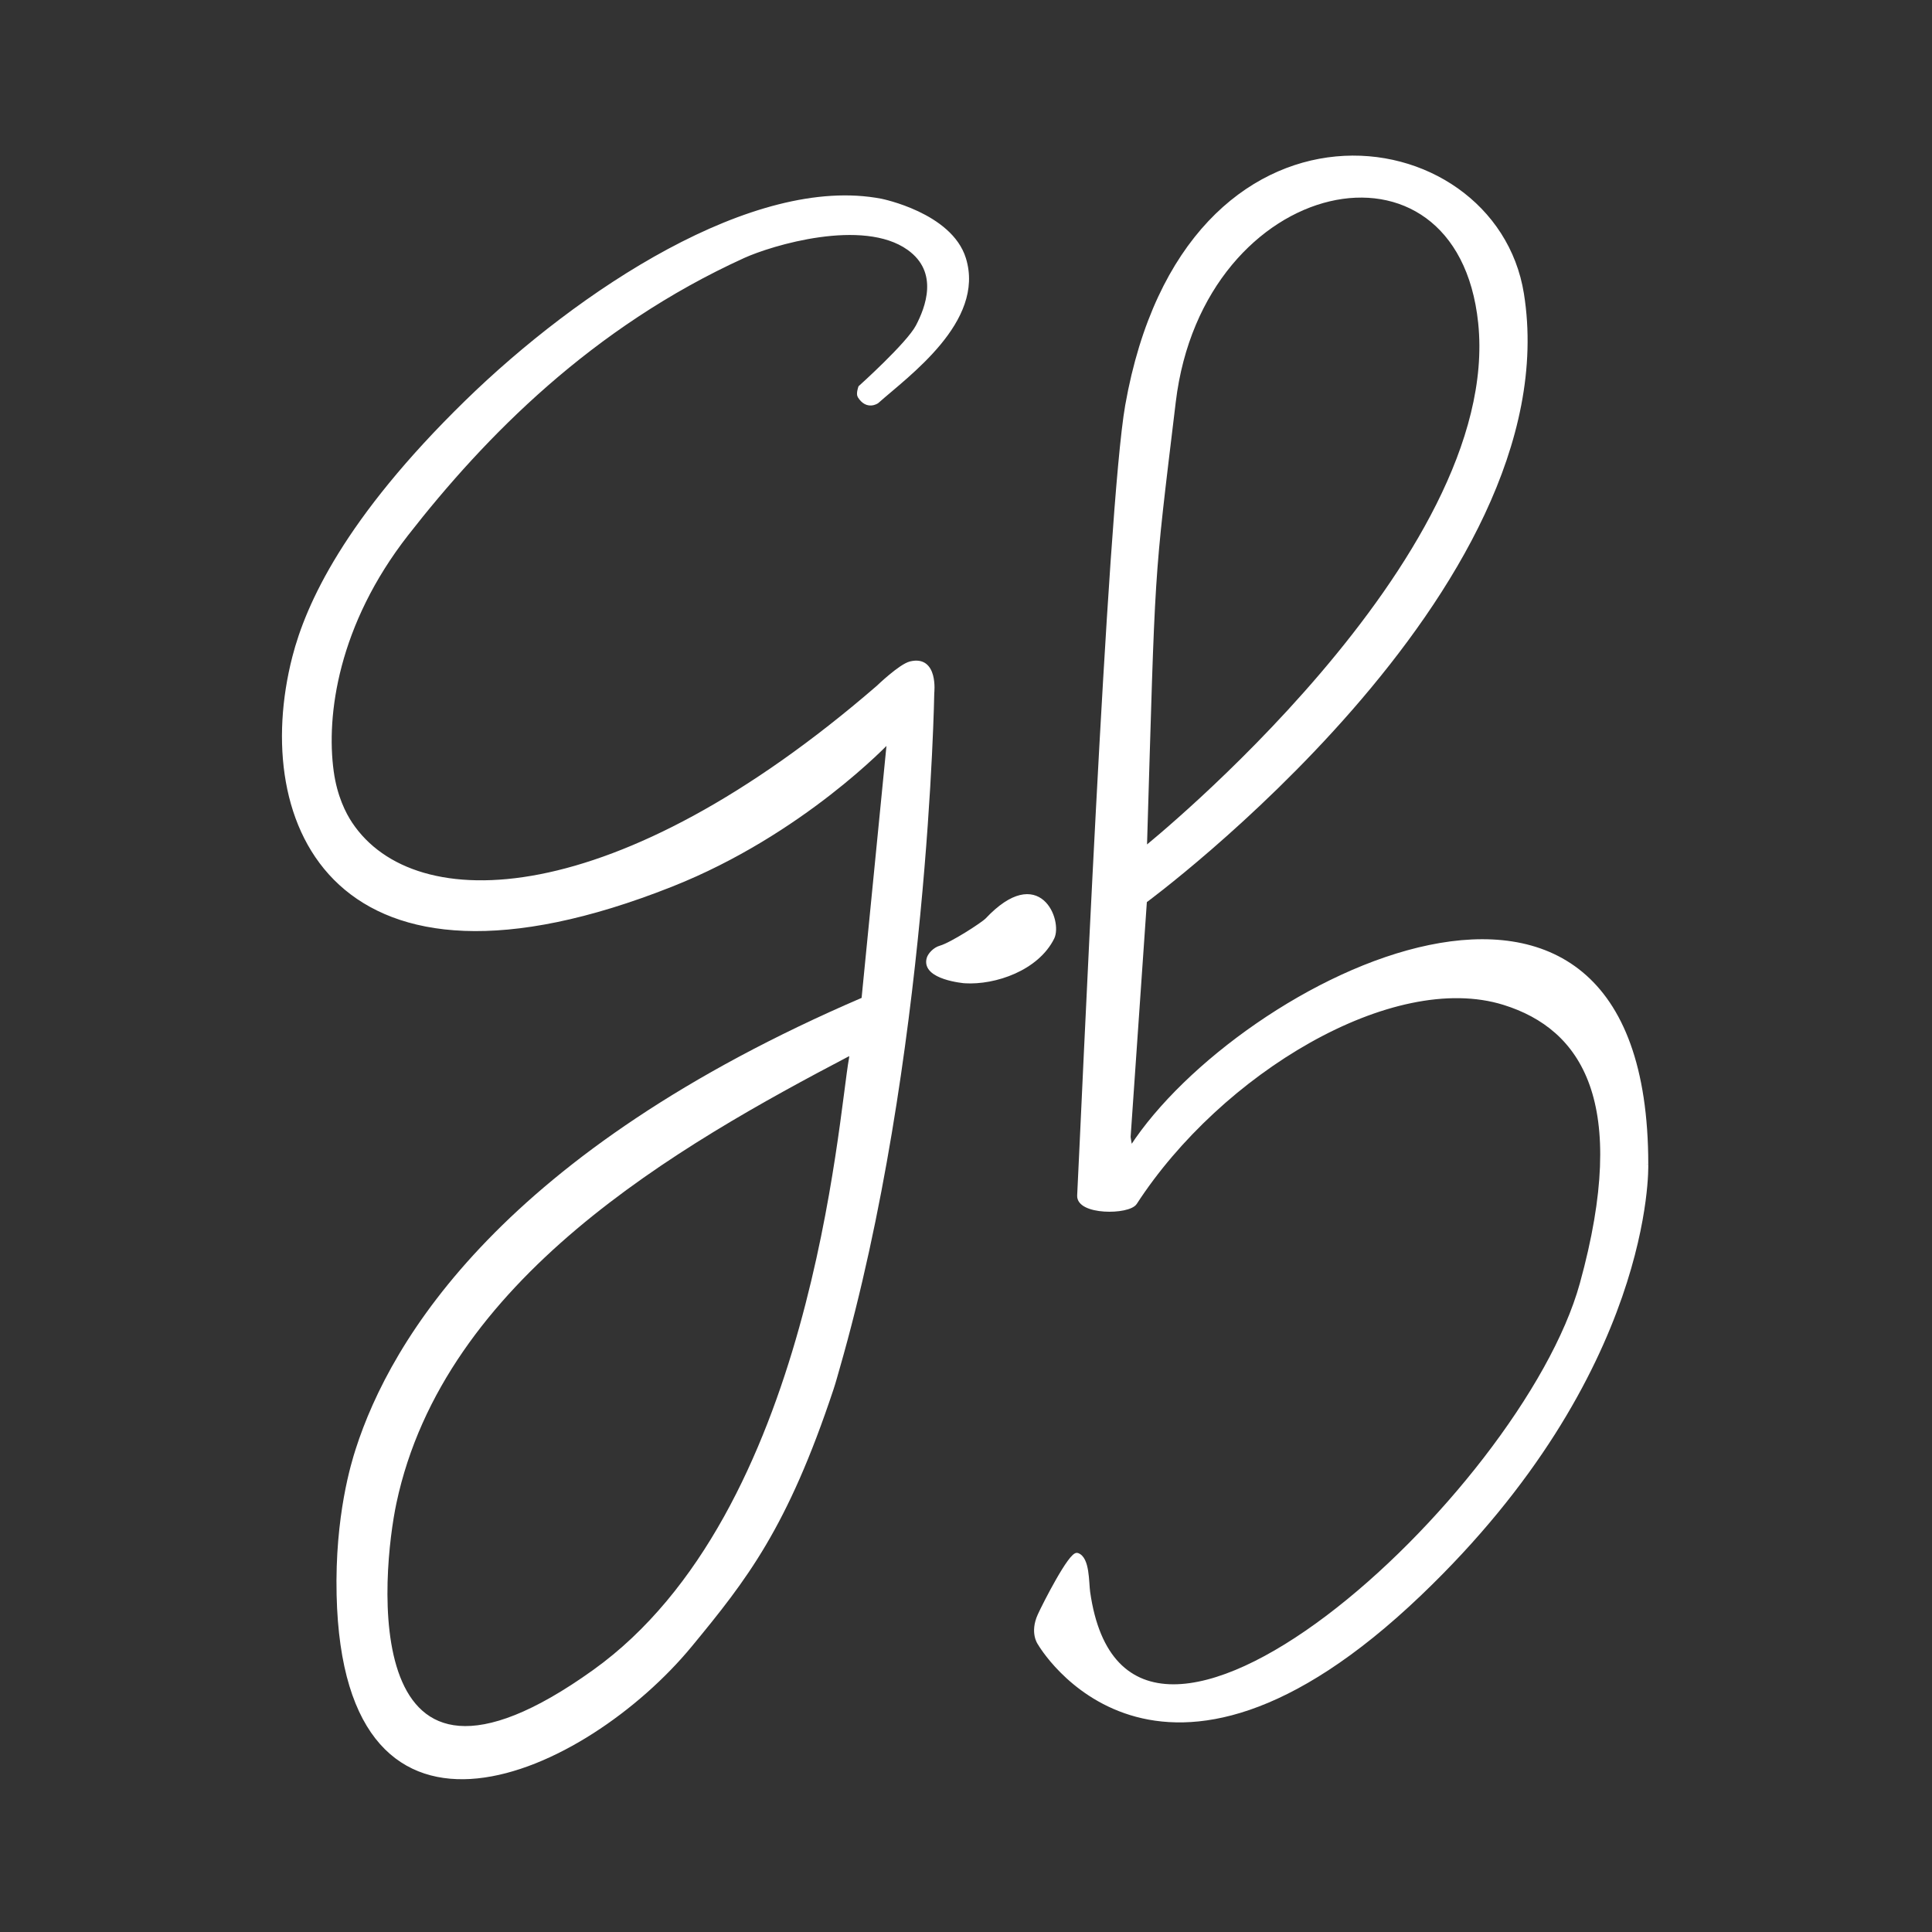 <?xml version="1.0" encoding="UTF-8" standalone="no"?>
<!-- Created with Inkscape (http://www.inkscape.org/) -->

<svg
   width="260mm"
   height="260mm"
   viewBox="0 0 260 260"
   version="1.1"
   id="svg5"
   sodipodi:docname="logo.svg"
   inkscape:version="1.1.2 (b8e25be8, 2022-02-05)"
   inkscape:export-filename="/Users/grodriguez/Desktop/PERSONAL/GG/logo-lg.png"
   inkscape:export-xdpi="27.823526"
   inkscape:export-ydpi="27.823526"
   xmlns:inkscape="http://www.inkscape.org/namespaces/inkscape"
   xmlns:sodipodi="http://sodipodi.sourceforge.net/DTD/sodipodi-0.dtd"
   xmlns="http://www.w3.org/2000/svg"
   xmlns:svg="http://www.w3.org/2000/svg">
  <rect x="0" y="0" width="260" height="260" fill="#333333" stroke="none"/>
  <sodipodi:namedview
     id="namedview7"
     pagecolor="#ffffff"
     bordercolor="#666666"
     borderopacity="1.0"
     inkscape:pageshadow="2"
     inkscape:pageopacity="0.0"
     inkscape:pagecheckerboard="true"
     inkscape:document-units="mm"
     showgrid="false"
     inkscape:zoom="0.13062462"
     inkscape:cx="474.64253"
     inkscape:cy="283.25441"
     inkscape:window-width="1040"
     inkscape:window-height="678"
     inkscape:window-x="187"
     inkscape:window-y="25"
     inkscape:window-maximized="0"
     inkscape:current-layer="layer1"
     width="260mm" />
  <defs
     id="defs2">
    <clipPath
       clipPathUnits="userSpaceOnUse"
       id="clipPath23">
      <path
         d="M 0,841.89 H 595.28 V 0 H 0 Z"
         id="path21" />
    </clipPath>
  </defs>
  <g
     inkscape:label="Capa 1"
     inkscape:groupmode="layer"
     id="layer1">
    <g
       id="g19"
       clip-path="url(#clipPath23)"
       transform="matrix(1.013,0,0,-1.013,-172.527,557.91)"
       style="fill:#ffffff;fill-opacity:1;stroke:#ffffff;stroke-width:0.493;stroke-miterlimit:4;stroke-dasharray:none;stroke-opacity:1"
       inkscape:export-filename="/Users/grodriguez/work/bodagyg-src/img/logo-lg.png"
       inkscape:export-xdpi="46.950001"
       inkscape:export-ydpi="46.950001">
      <g
         id="g25"
         transform="translate(249.267,328.703)"
         style="fill:#ffffff;fill-opacity:1;stroke:#ffffff;stroke-width:0.493;stroke-miterlimit:4;stroke-dasharray:none;stroke-opacity:1">
        <path
           d="M 0,0 C -32.111,-23.01 -28.449,13.389 -26.531,22.406 -20.168,52.332 10.938,70 33.938,82.062 34.004,82.098 34.162,81.878 34.086,81.465 32.625,73.563 29.219,20.937 0,0 M 37.688,130.75 C 3,100.749 -23.891,99.897 -32.375,112.624 c -0.881,1.322 -2.033,3.609 -2.488,6.904 -1.041,7.541 0.603,19.611 9.931,31.564 10.225,13.104 24.432,27.658 44.744,36.908 3.665,1.668 15.876,5.375 21.938,1.062 4.385,-3.119 2.438,-8 1.188,-10.375 -1.25,-2.375 -7.625,-8.094 -7.625,-8.094 0,0 -0.305,-0.85 -0.094,-1.187 1.031,-1.656 2.344,-0.719 2.344,-0.719 4,3.563 14.125,10.75 11.562,19 -1.826,5.879 -11.029,7.715 -11.029,7.715 C 21.263,198.652 -1.979,183.294 -17,168.625 -33,153 -38.086,141.709 -39.875,134.75 c -5.688,-22.126 5.391,-47.987 50.125,-30.261 17.375,6.885 28.875,19.136 28.875,19.136 L 35.74,89.31 C -12.006,68.797 -26.826,43.939 -31.467,29.465 c -0.562,-1.752 -2.763,-8.799 -2.523,-19.299 0.881,-38.459 32.76,-23.666 46.763,-6.67 7.273,8.828 12.664,15.67 18.776,34.074 0.295,0.887 0.535,1.791 0.795,2.694 C 44.139,81.284 44.916,130 44.916,130 c 0,0 0.553,4.781 -2.916,3.937 -1.344,-0.327 -4.312,-3.187 -4.312,-3.187"
           style="fill:#ffffff;fill-opacity:1;fill-rule:nonzero;stroke:#ffffff;stroke-width:0.493;stroke-miterlimit:4;stroke-dasharray:none;stroke-opacity:1"
           id="path27" />
      </g>
      <g
         id="g29"
         transform="translate(326.267,497.369)"
         style="fill:#ffffff;fill-opacity:1;stroke:#ffffff;stroke-width:0.493;stroke-miterlimit:4;stroke-dasharray:none;stroke-opacity:1">
        <path
           d="m 0,0 c 3.666,30.5 37.832,37.667 40.666,10.5 3.283,-31.478 -44.5,-69.833 -44.5,-69.833 C -2.668,-20.667 -2.996,-24.91 0,0 M 62.771,-101.332 C 62.774,-49.333 8.703,-76.957 -5.625,-99.041 -5.797,-99.305 -6,-97.666 -6,-97.666 l 2.166,31.333 c 0,0 56.352,41.439 50.088,80.663 C 42.5,37.833 1.604,43.833 -6.229,-0.5 c -2.4,-13.577 -5.845,-94.658 -6.378,-104.938 -0.123,-2.375 6.586,-2.337 7.464,-0.982 11.25,17.343 34.108,31.181 49.006,26.536 10.532,-3.283 16.966,-13.132 10.303,-37.282 -7.77,-28.168 -60.518,-76.365 -65.541,-40.959 -0.182,1.277 -0.039,4.484 -1.459,4.959 -0.875,0.291 -4.418,-6.684 -5.031,-8.043 -1.053,-2.332 0,-3.727 0,-3.727 0,0 15.453,-26.978 50.551,6.581 30.876,29.521 30.085,56.826 30.085,57.023"
           style="fill:#ffffff;fill-opacity:1;fill-rule:nonzero;stroke:#ffffff;stroke-width:0.493;stroke-miterlimit:4;stroke-dasharray:none;stroke-opacity:1"
           id="path31" />
      </g>
      <g
         id="g33"
         transform="translate(298.474,420.37)"
         style="fill:#ffffff;fill-opacity:1;stroke:#ffffff;stroke-width:0.493;stroke-miterlimit:4;stroke-dasharray:none;stroke-opacity:1">
        <path
           d="M 0,0 C 4.043,-0.25 9.617,1.686 11.66,5.786 12.77,8.02 9.908,15.558 2.951,8.189 2.436,7.642 -1.744,4.928 -3.234,4.51 -4.012,4.293 -4.672,3.549 -4.814,3.035 -5.529,0.458 0,0 0,0"
           style="fill:#ffffff;fill-opacity:1;fill-rule:nonzero;stroke:#ffffff;stroke-width:0.493;stroke-miterlimit:4;stroke-dasharray:none;stroke-opacity:1"
           id="path35" />
      </g>
    </g>
  </g>
</svg>
